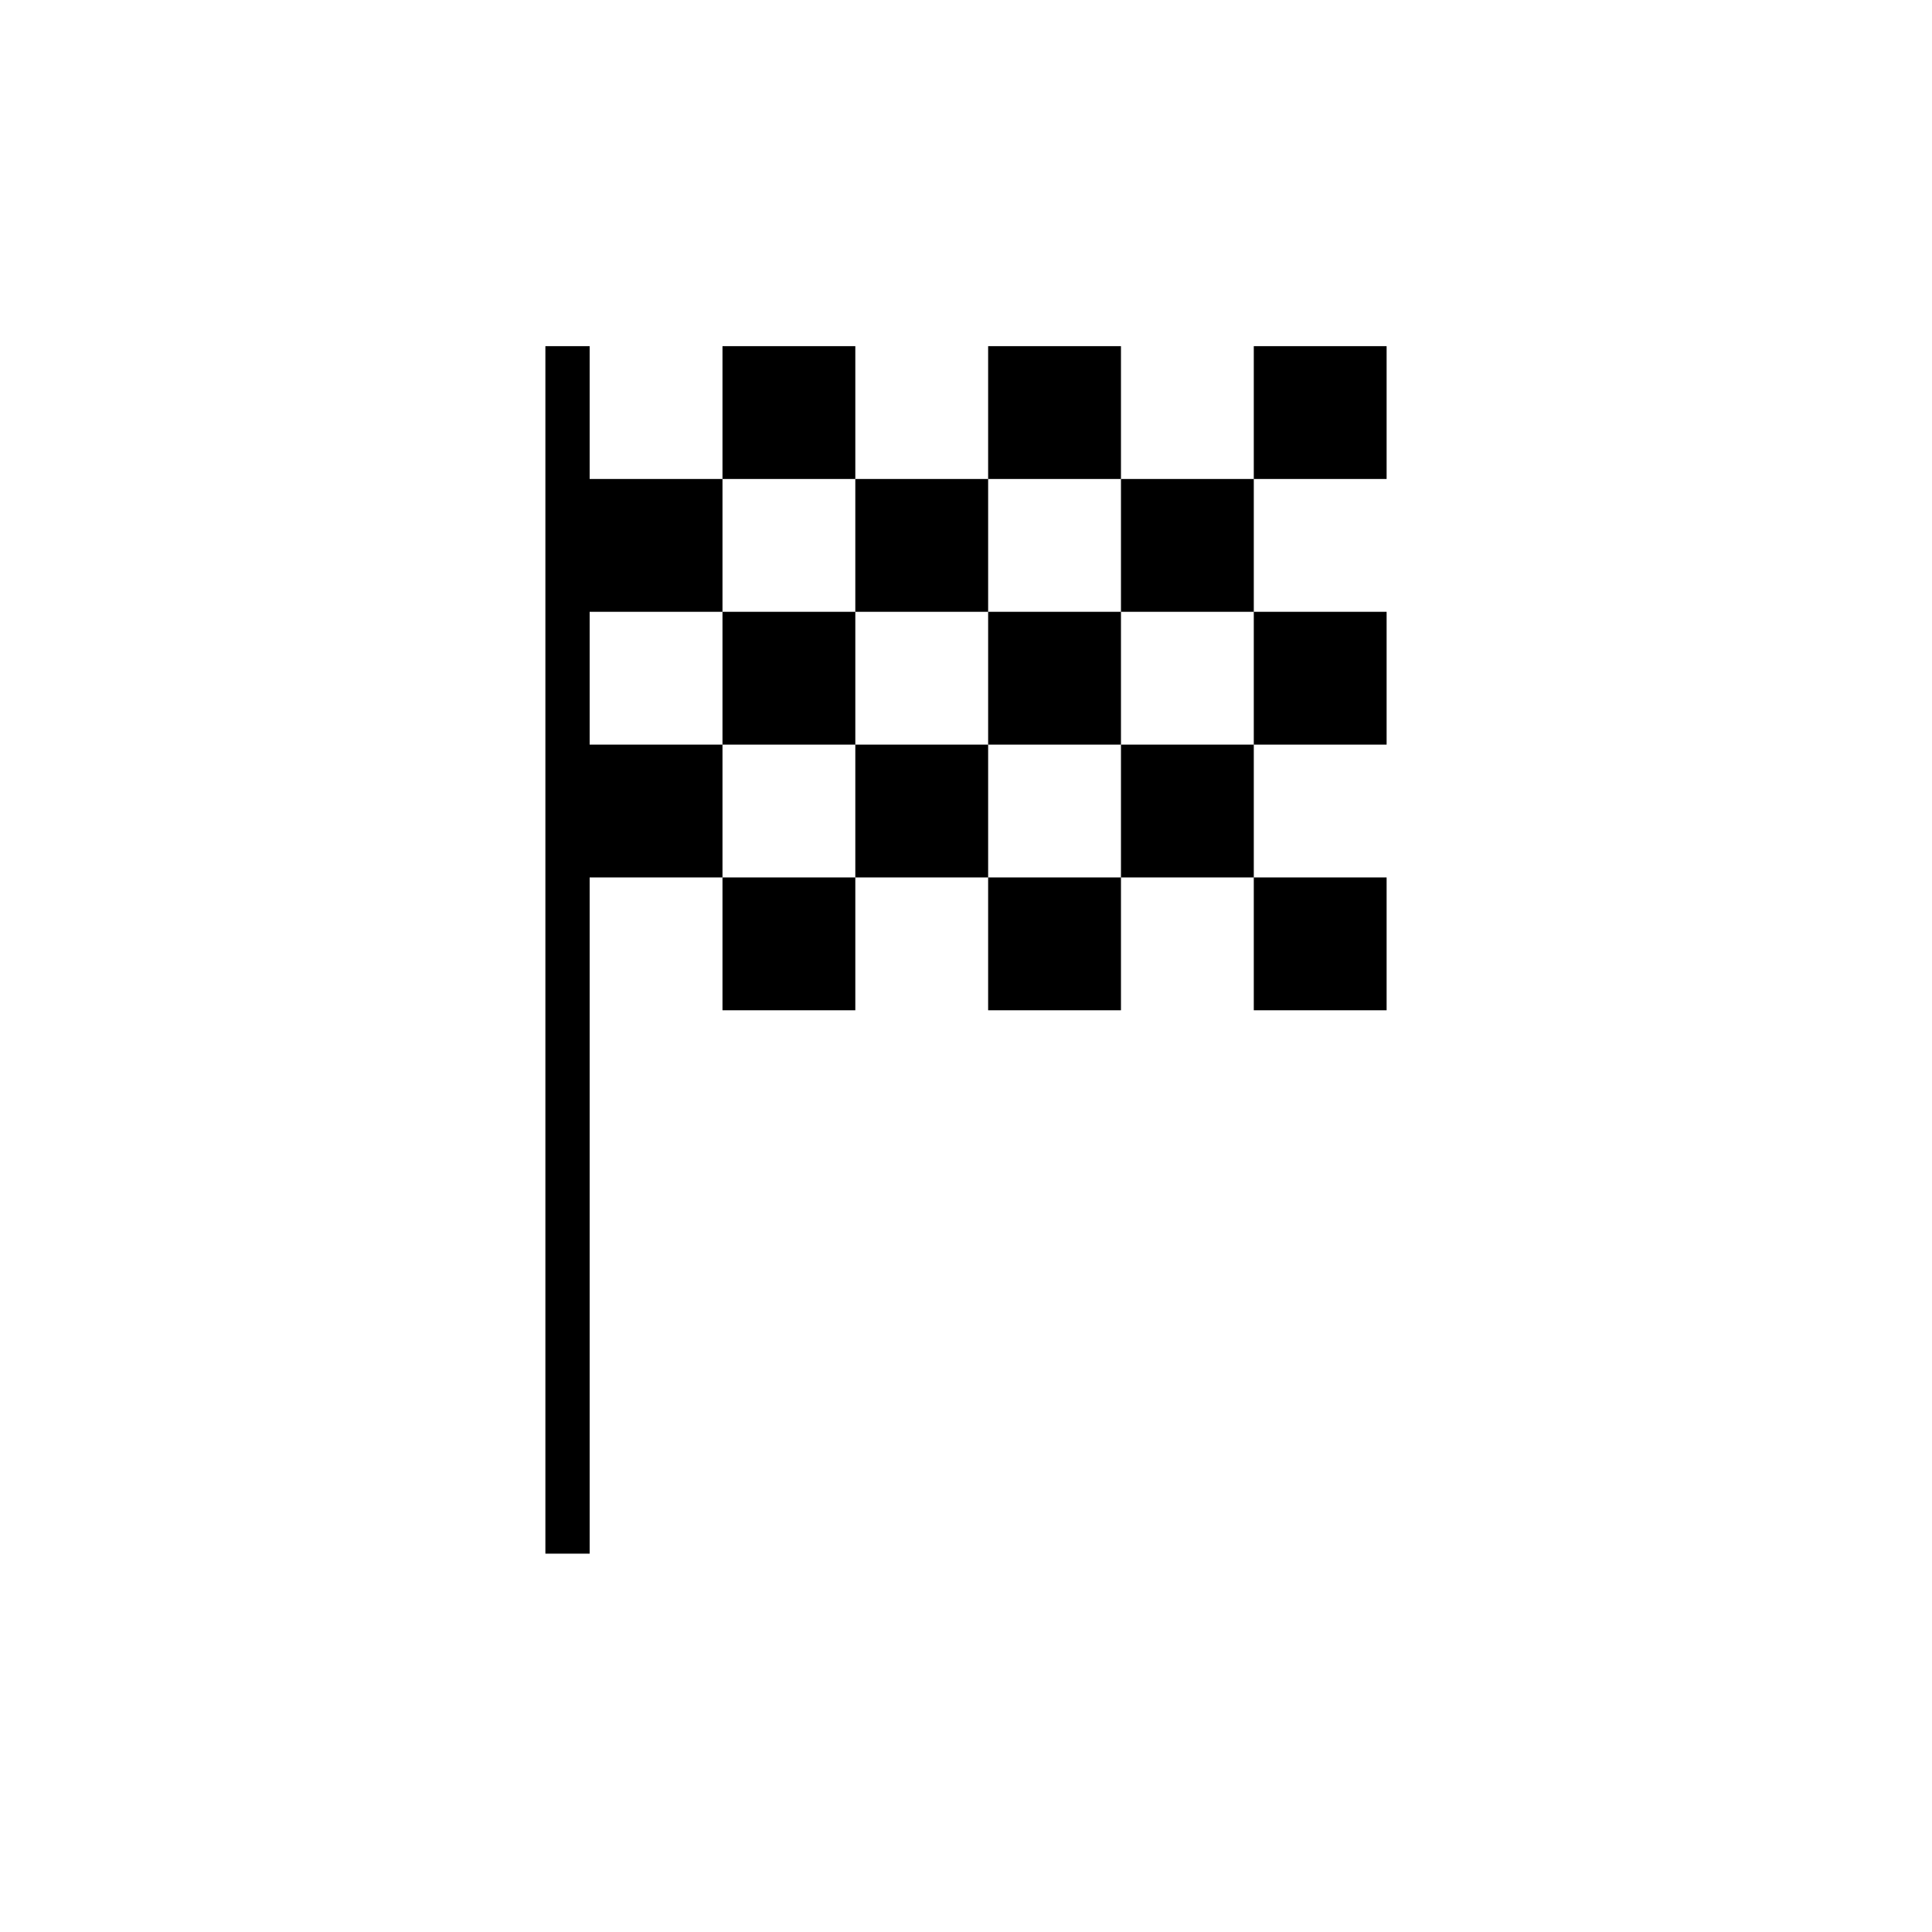 <svg xmlns="http://www.w3.org/2000/svg" width="48" height="48" viewBox="0 96 960 960"><path d="M359 334h66v-66h-66v66Zm132 0v-66h66v66h-66ZM359 598v-66h66v66h-66Zm264-132v-66h66v66h-66Zm0 132v-66h66v66h-66Zm-132 0v-66h66v66h-66Zm132-264v-66h66v66h-66Zm-198 66v-66h66v66h-66ZM271 868V268h22v66h66v66h-66v66h66v66h-66v336h-22Zm286-336v-66h66v66h-66Zm-132 0v-66h66v66h-66Zm-66-66v-66h66v66h-66Zm132 0v-66h66v66h-66Zm66-66v-66h66v66h-66Z"/></svg>